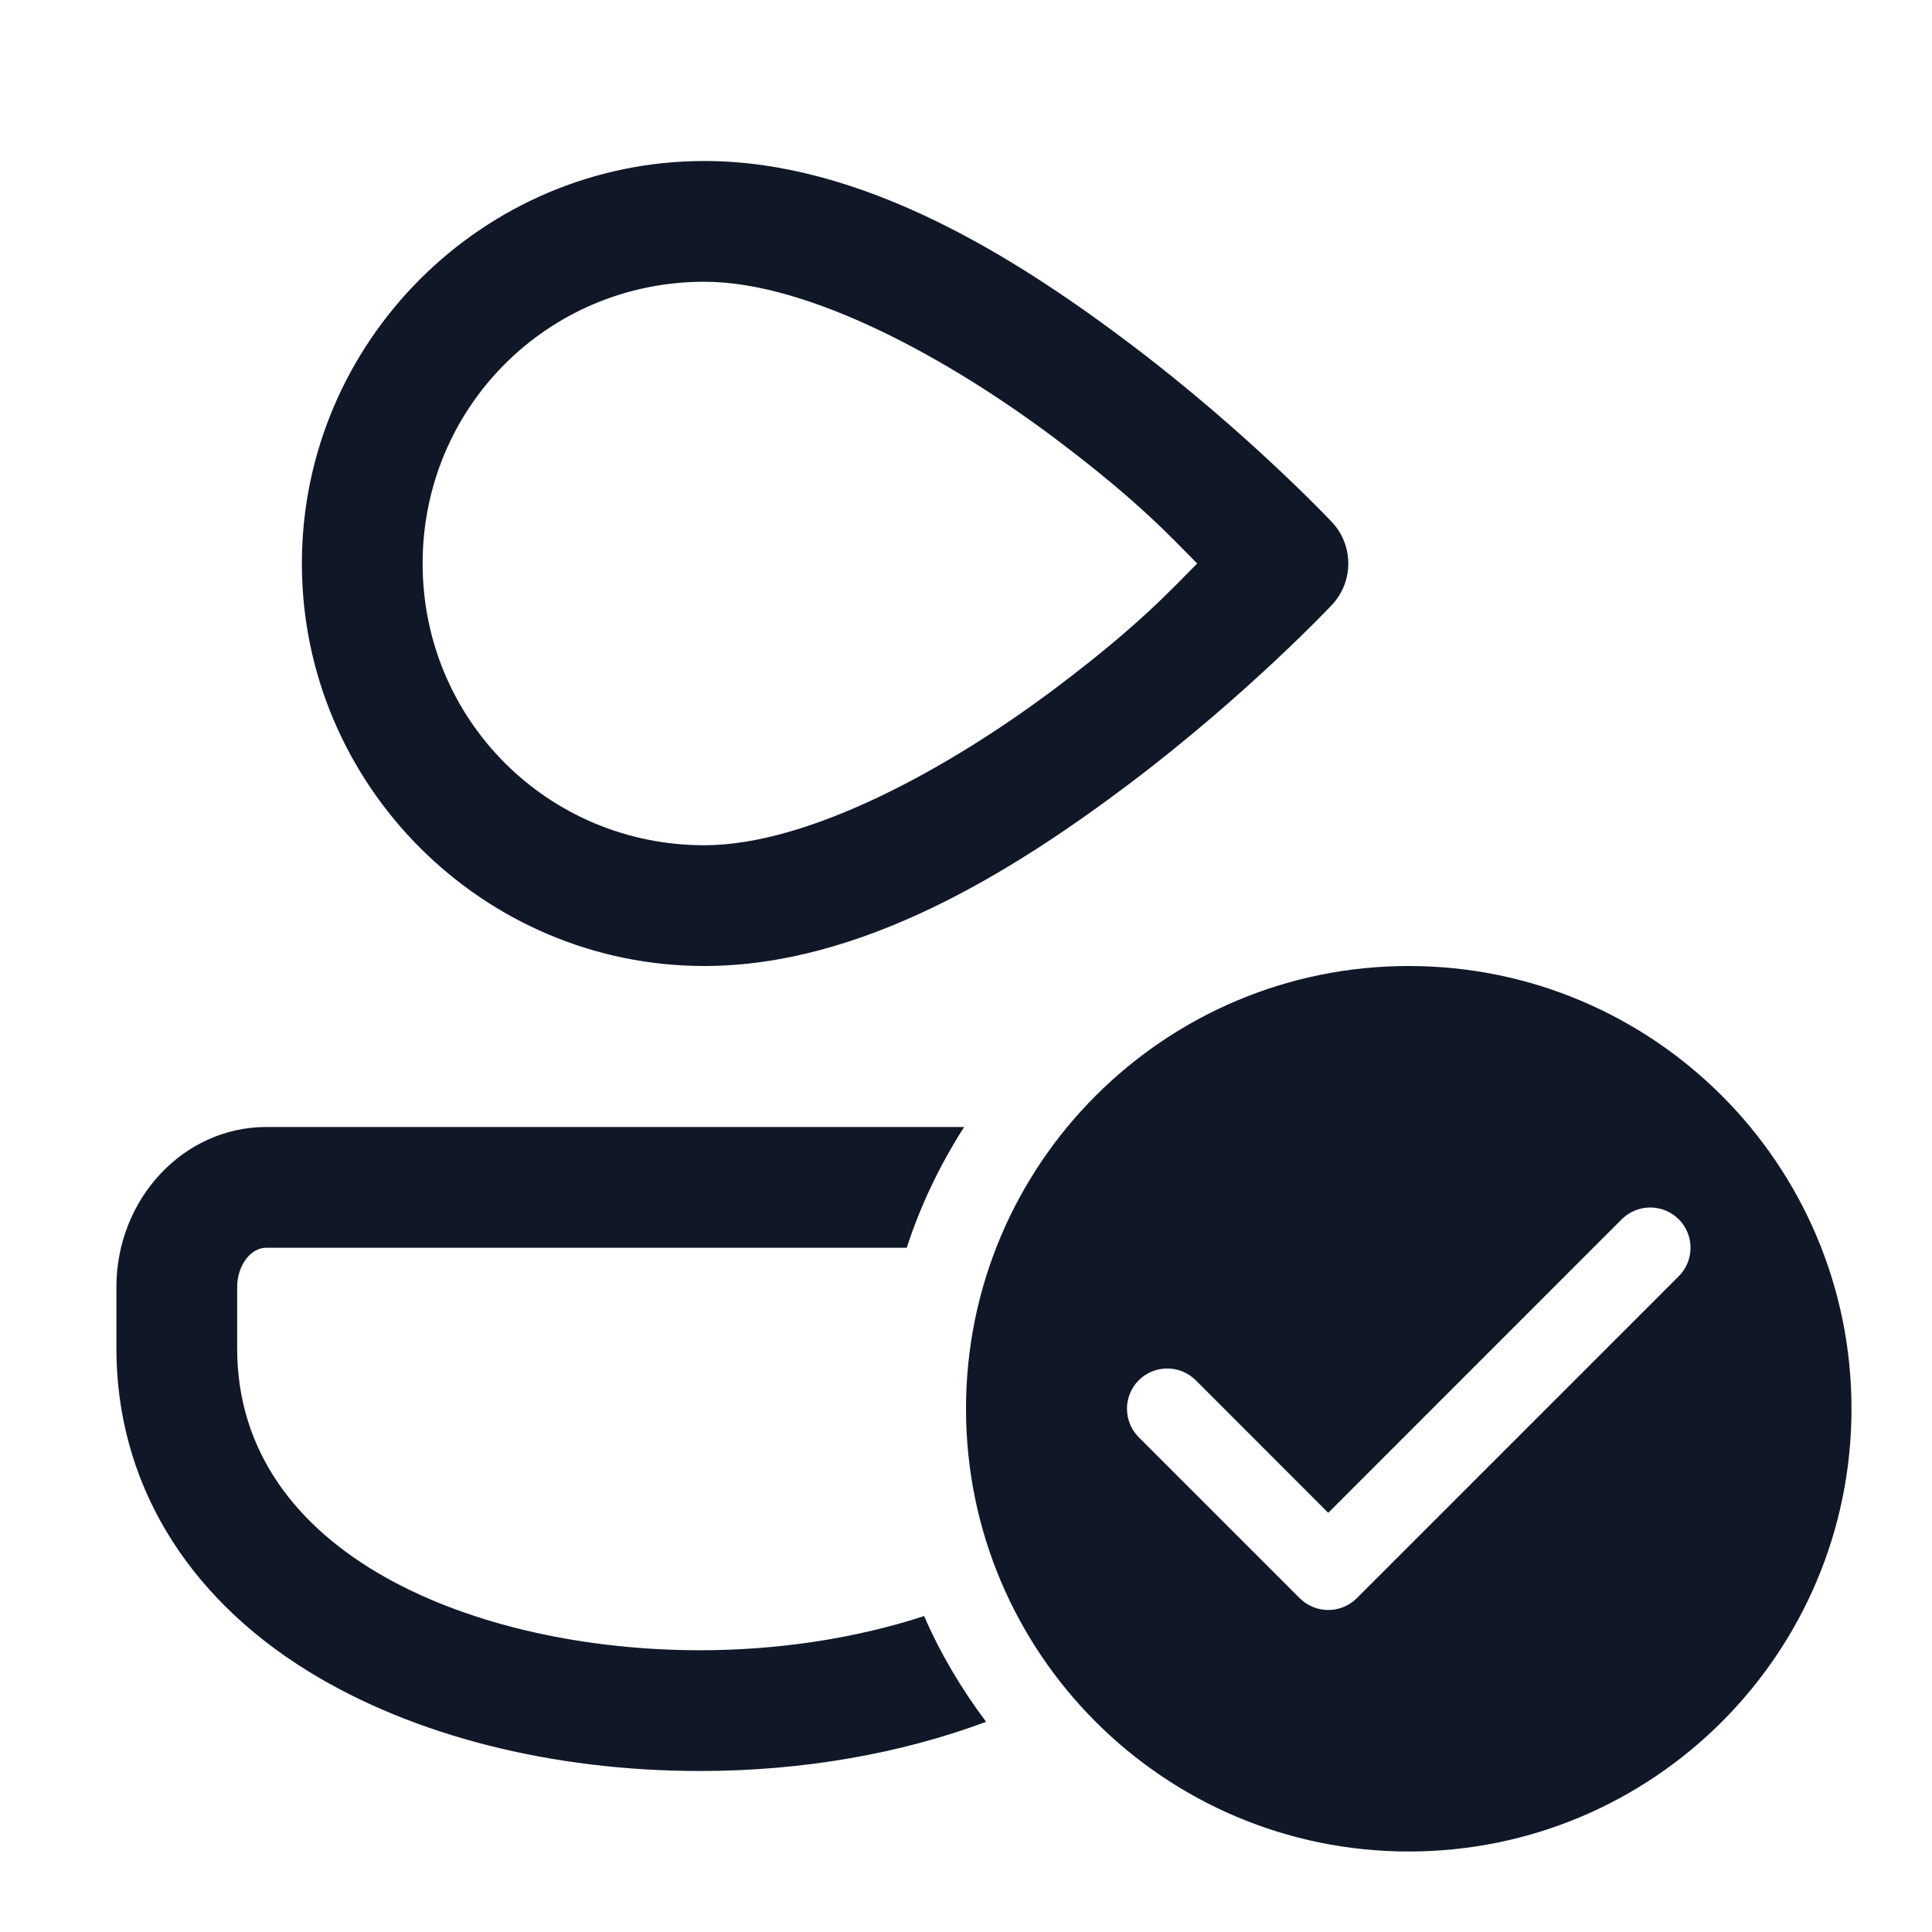 <svg width="24" height="24" viewBox="0 0 24 24" fill="none" xmlns="http://www.w3.org/2000/svg">
<g id="icons8_checked_user_female 1">
<path id="Vector" d="M8.75 2C5.998 2 3.75 4.248 3.75 7C3.75 9.752 5.998 12 8.75 12C10.702 12 12.584 10.828 14.046 9.724C15.508 8.619 16.546 7.514 16.546 7.514C16.677 7.375 16.749 7.191 16.749 7C16.749 6.809 16.677 6.625 16.546 6.486C16.546 6.486 15.508 5.381 14.046 4.276C12.584 3.172 10.702 2 8.75 2ZM8.75 3.5C10.048 3.5 11.791 4.453 13.142 5.474C14.152 6.237 14.537 6.664 14.872 7C14.537 7.336 14.152 7.763 13.142 8.526C11.791 9.547 10.048 10.5 8.75 10.5C6.808 10.5 5.25 8.942 5.25 7C5.25 5.058 6.808 3.5 8.75 3.5ZM17.5 12C14.463 12 12 14.463 12 17.5C12 20.538 14.463 23 17.5 23C20.538 23 23 20.538 23 17.5C23 14.463 20.538 12 17.5 12ZM3.307 14C2.281 14 1.446 14.892 1.446 15.989V16.75C1.446 18.39 2.294 19.816 3.834 20.764C5.129 21.561 6.856 22 8.696 22C9.972 22 11.19 21.784 12.25 21.389C11.946 20.984 11.684 20.546 11.48 20.075C10.612 20.359 9.643 20.5 8.696 20.5C5.927 20.5 2.946 19.326 2.946 16.75V15.989C2.946 15.724 3.111 15.5 3.307 15.5H11.264C11.437 14.966 11.68 14.464 11.977 14H3.307ZM20.5 15C20.628 15 20.756 15.049 20.854 15.146C21.049 15.342 21.049 15.658 20.854 15.854L16.854 19.854C16.756 19.951 16.628 20 16.5 20C16.372 20 16.244 19.951 16.146 19.854L14.146 17.854C13.951 17.658 13.951 17.342 14.146 17.146C14.342 16.951 14.658 16.951 14.854 17.146L16.5 18.793L20.146 15.146C20.244 15.049 20.372 15 20.5 15Z" fill="#101828"/>
</g>
</svg>
